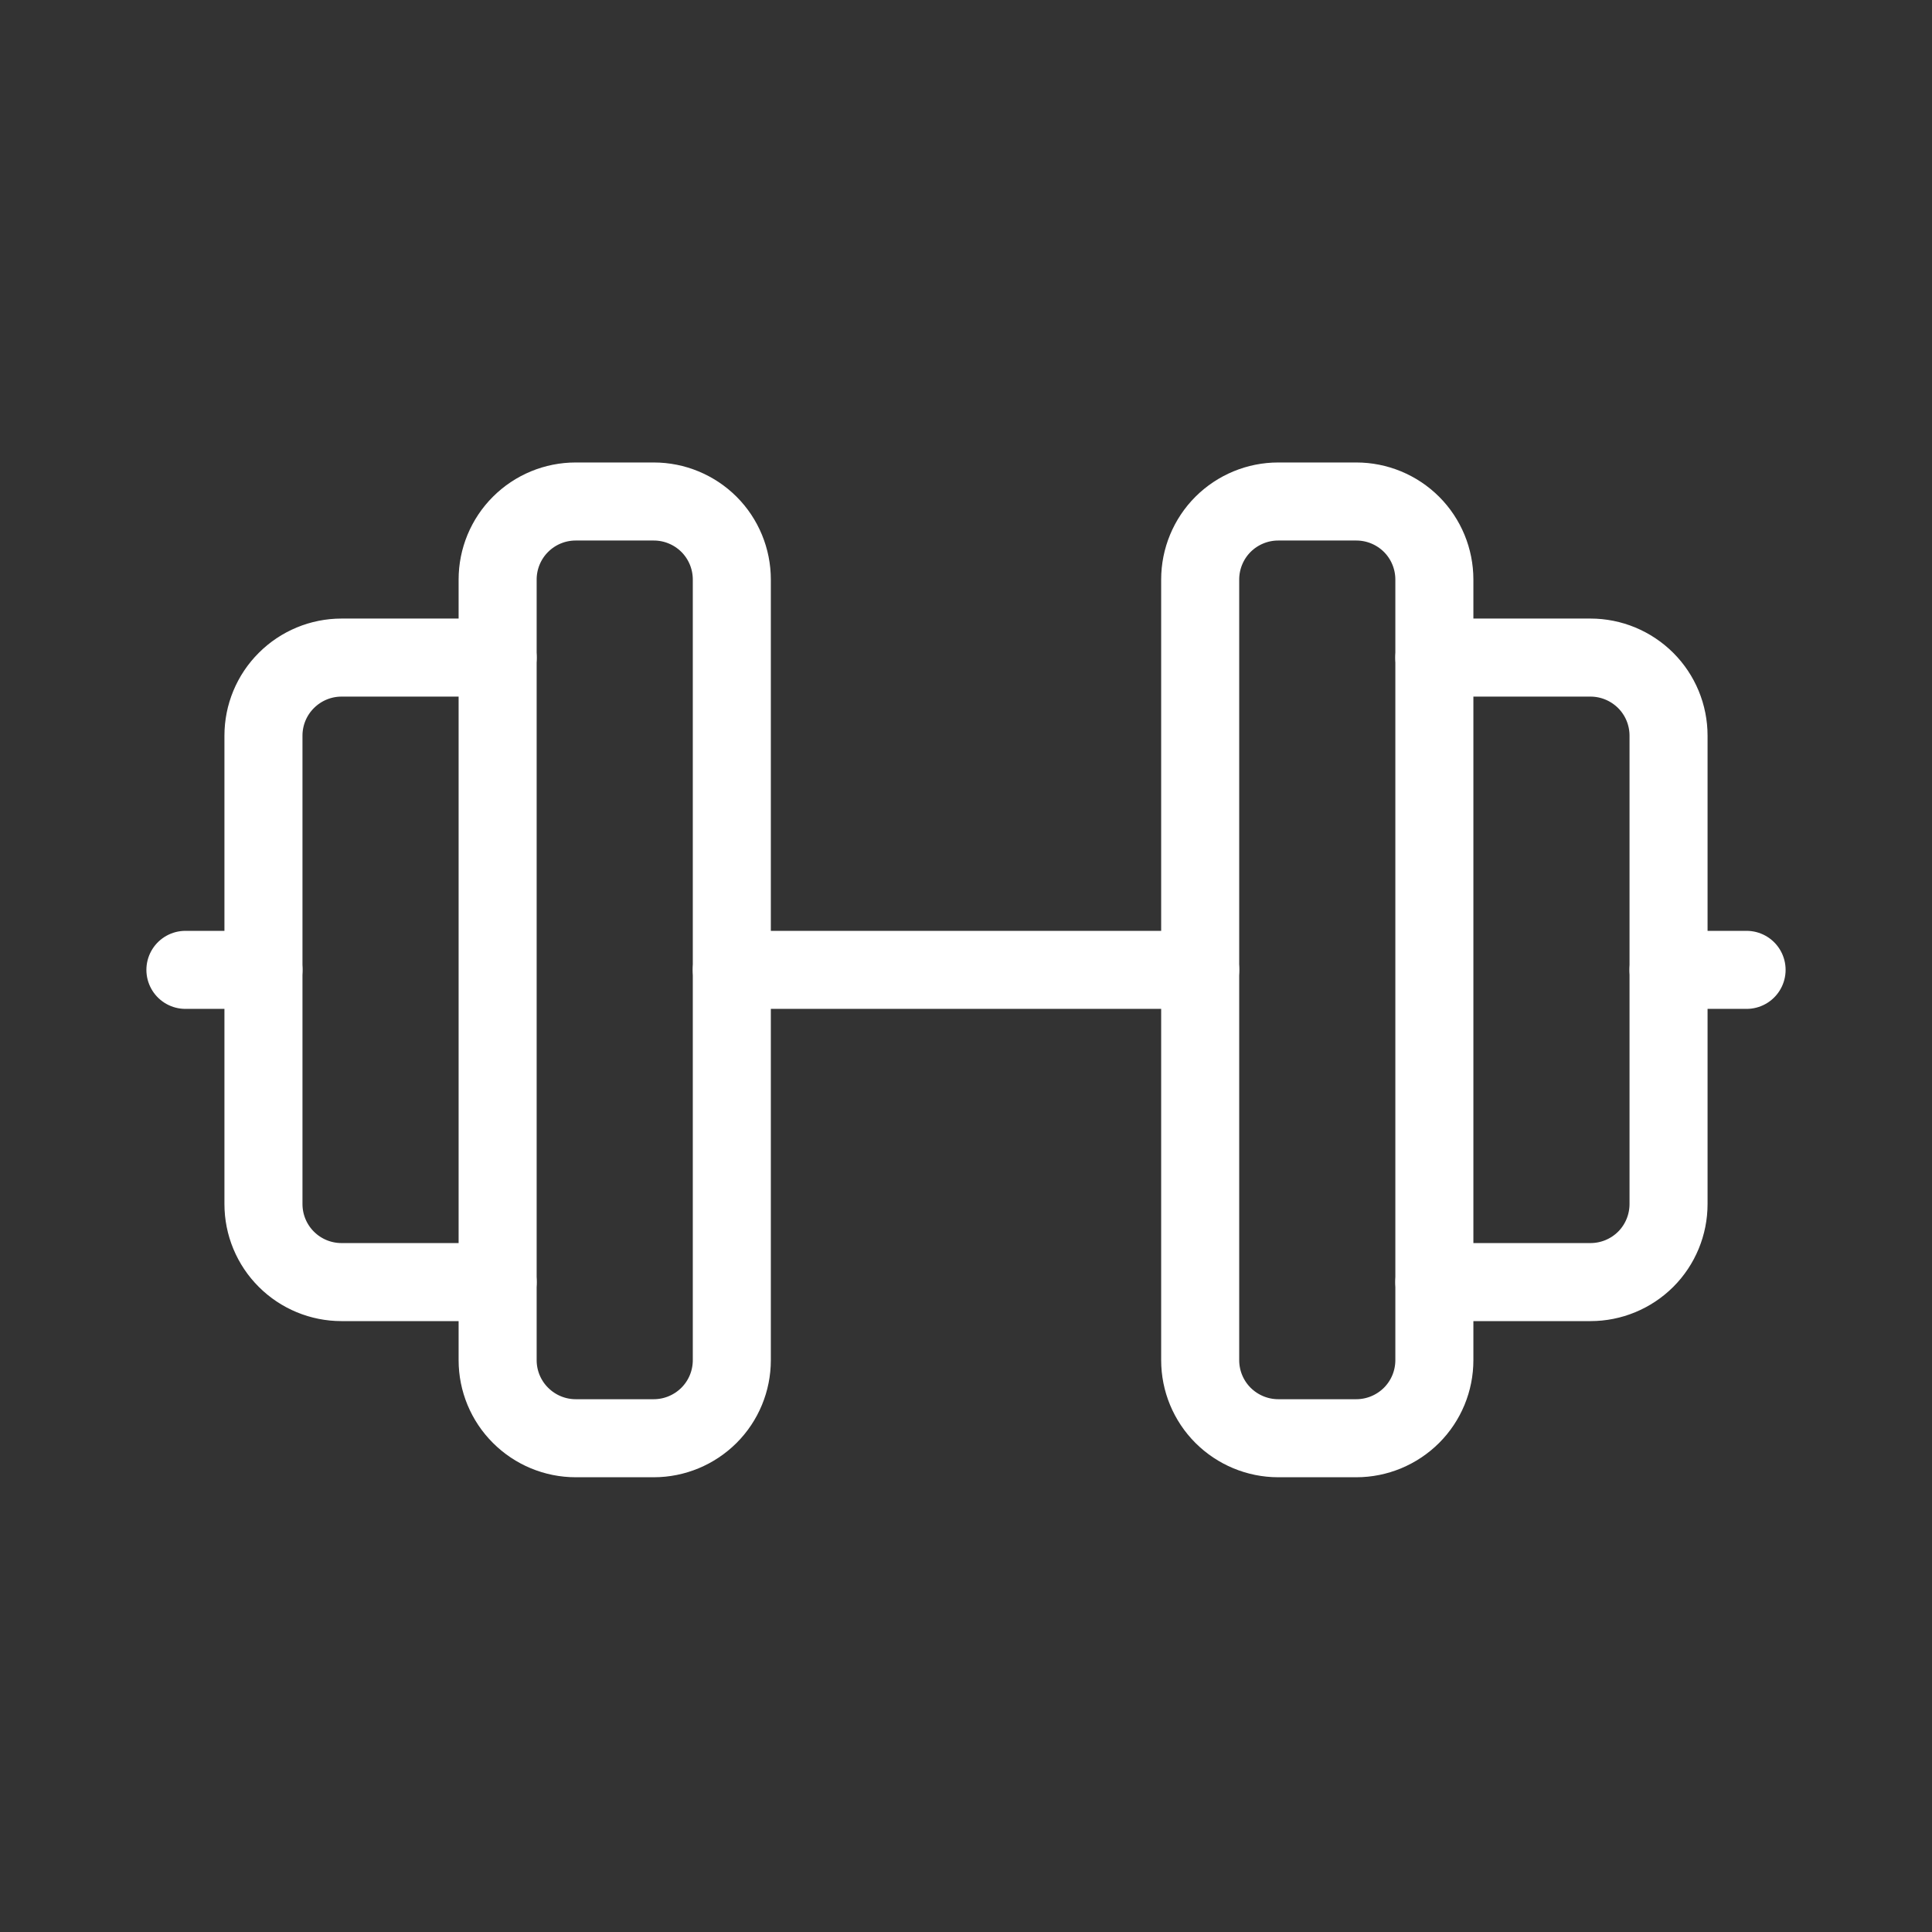 <svg width="33" height="33" viewBox="0 0 33 33" fill="none" xmlns="http://www.w3.org/2000/svg">
<rect x="0" y="0" width="33" height="33" fill="#333333" stroke="none"/>
<path d="M3.167 16.566H4.5" stroke="white" stroke-width="1.333" stroke-linecap="round" stroke-linejoin="round"/>
<path d="M8.5 11.232H5.833C5.48 11.232 5.141 11.373 4.891 11.623C4.64 11.873 4.5 12.212 4.5 12.566V20.566C4.5 20.919 4.64 21.259 4.891 21.509C5.141 21.759 5.48 21.899 5.833 21.899H8.5" stroke="white" stroke-width="1.333" stroke-linecap="round" stroke-linejoin="round"/>
<path d="M8.5 9.899V23.233C8.5 23.586 8.64 23.925 8.891 24.175C9.141 24.425 9.48 24.566 9.833 24.566H11.167C11.52 24.566 11.859 24.425 12.11 24.175C12.36 23.925 12.5 23.586 12.5 23.233V9.899C12.5 9.546 12.36 9.206 12.11 8.956C11.859 8.706 11.52 8.566 11.167 8.566H9.833C9.48 8.566 9.141 8.706 8.891 8.956C8.64 9.206 8.5 9.546 8.5 9.899Z" stroke="white" stroke-width="1.333" stroke-linecap="round" stroke-linejoin="round"/>
<path d="M12.5 16.566H20.5" stroke="white" stroke-width="1.333" stroke-linecap="round" stroke-linejoin="round"/>
<path d="M20.5 9.899V23.233C20.5 23.586 20.64 23.925 20.89 24.175C21.141 24.425 21.48 24.566 21.833 24.566H23.167C23.52 24.566 23.859 24.425 24.11 24.175C24.36 23.925 24.5 23.586 24.5 23.233V9.899C24.5 9.546 24.36 9.206 24.11 8.956C23.859 8.706 23.52 8.566 23.167 8.566H21.833C21.48 8.566 21.141 8.706 20.89 8.956C20.64 9.206 20.5 9.546 20.5 9.899Z" stroke="white" stroke-width="1.333" stroke-linecap="round" stroke-linejoin="round"/>
<path d="M24.5 11.232H27.167C27.52 11.232 27.859 11.373 28.11 11.623C28.36 11.873 28.5 12.212 28.5 12.566V20.566C28.5 20.919 28.36 21.259 28.11 21.509C27.859 21.759 27.52 21.899 27.167 21.899H24.5" stroke="white" stroke-width="1.333" stroke-linecap="round" stroke-linejoin="round"/>
<path d="M29.833 16.566H28.5" stroke="white" stroke-width="1.333" stroke-linecap="round" stroke-linejoin="round"/>
</svg>
